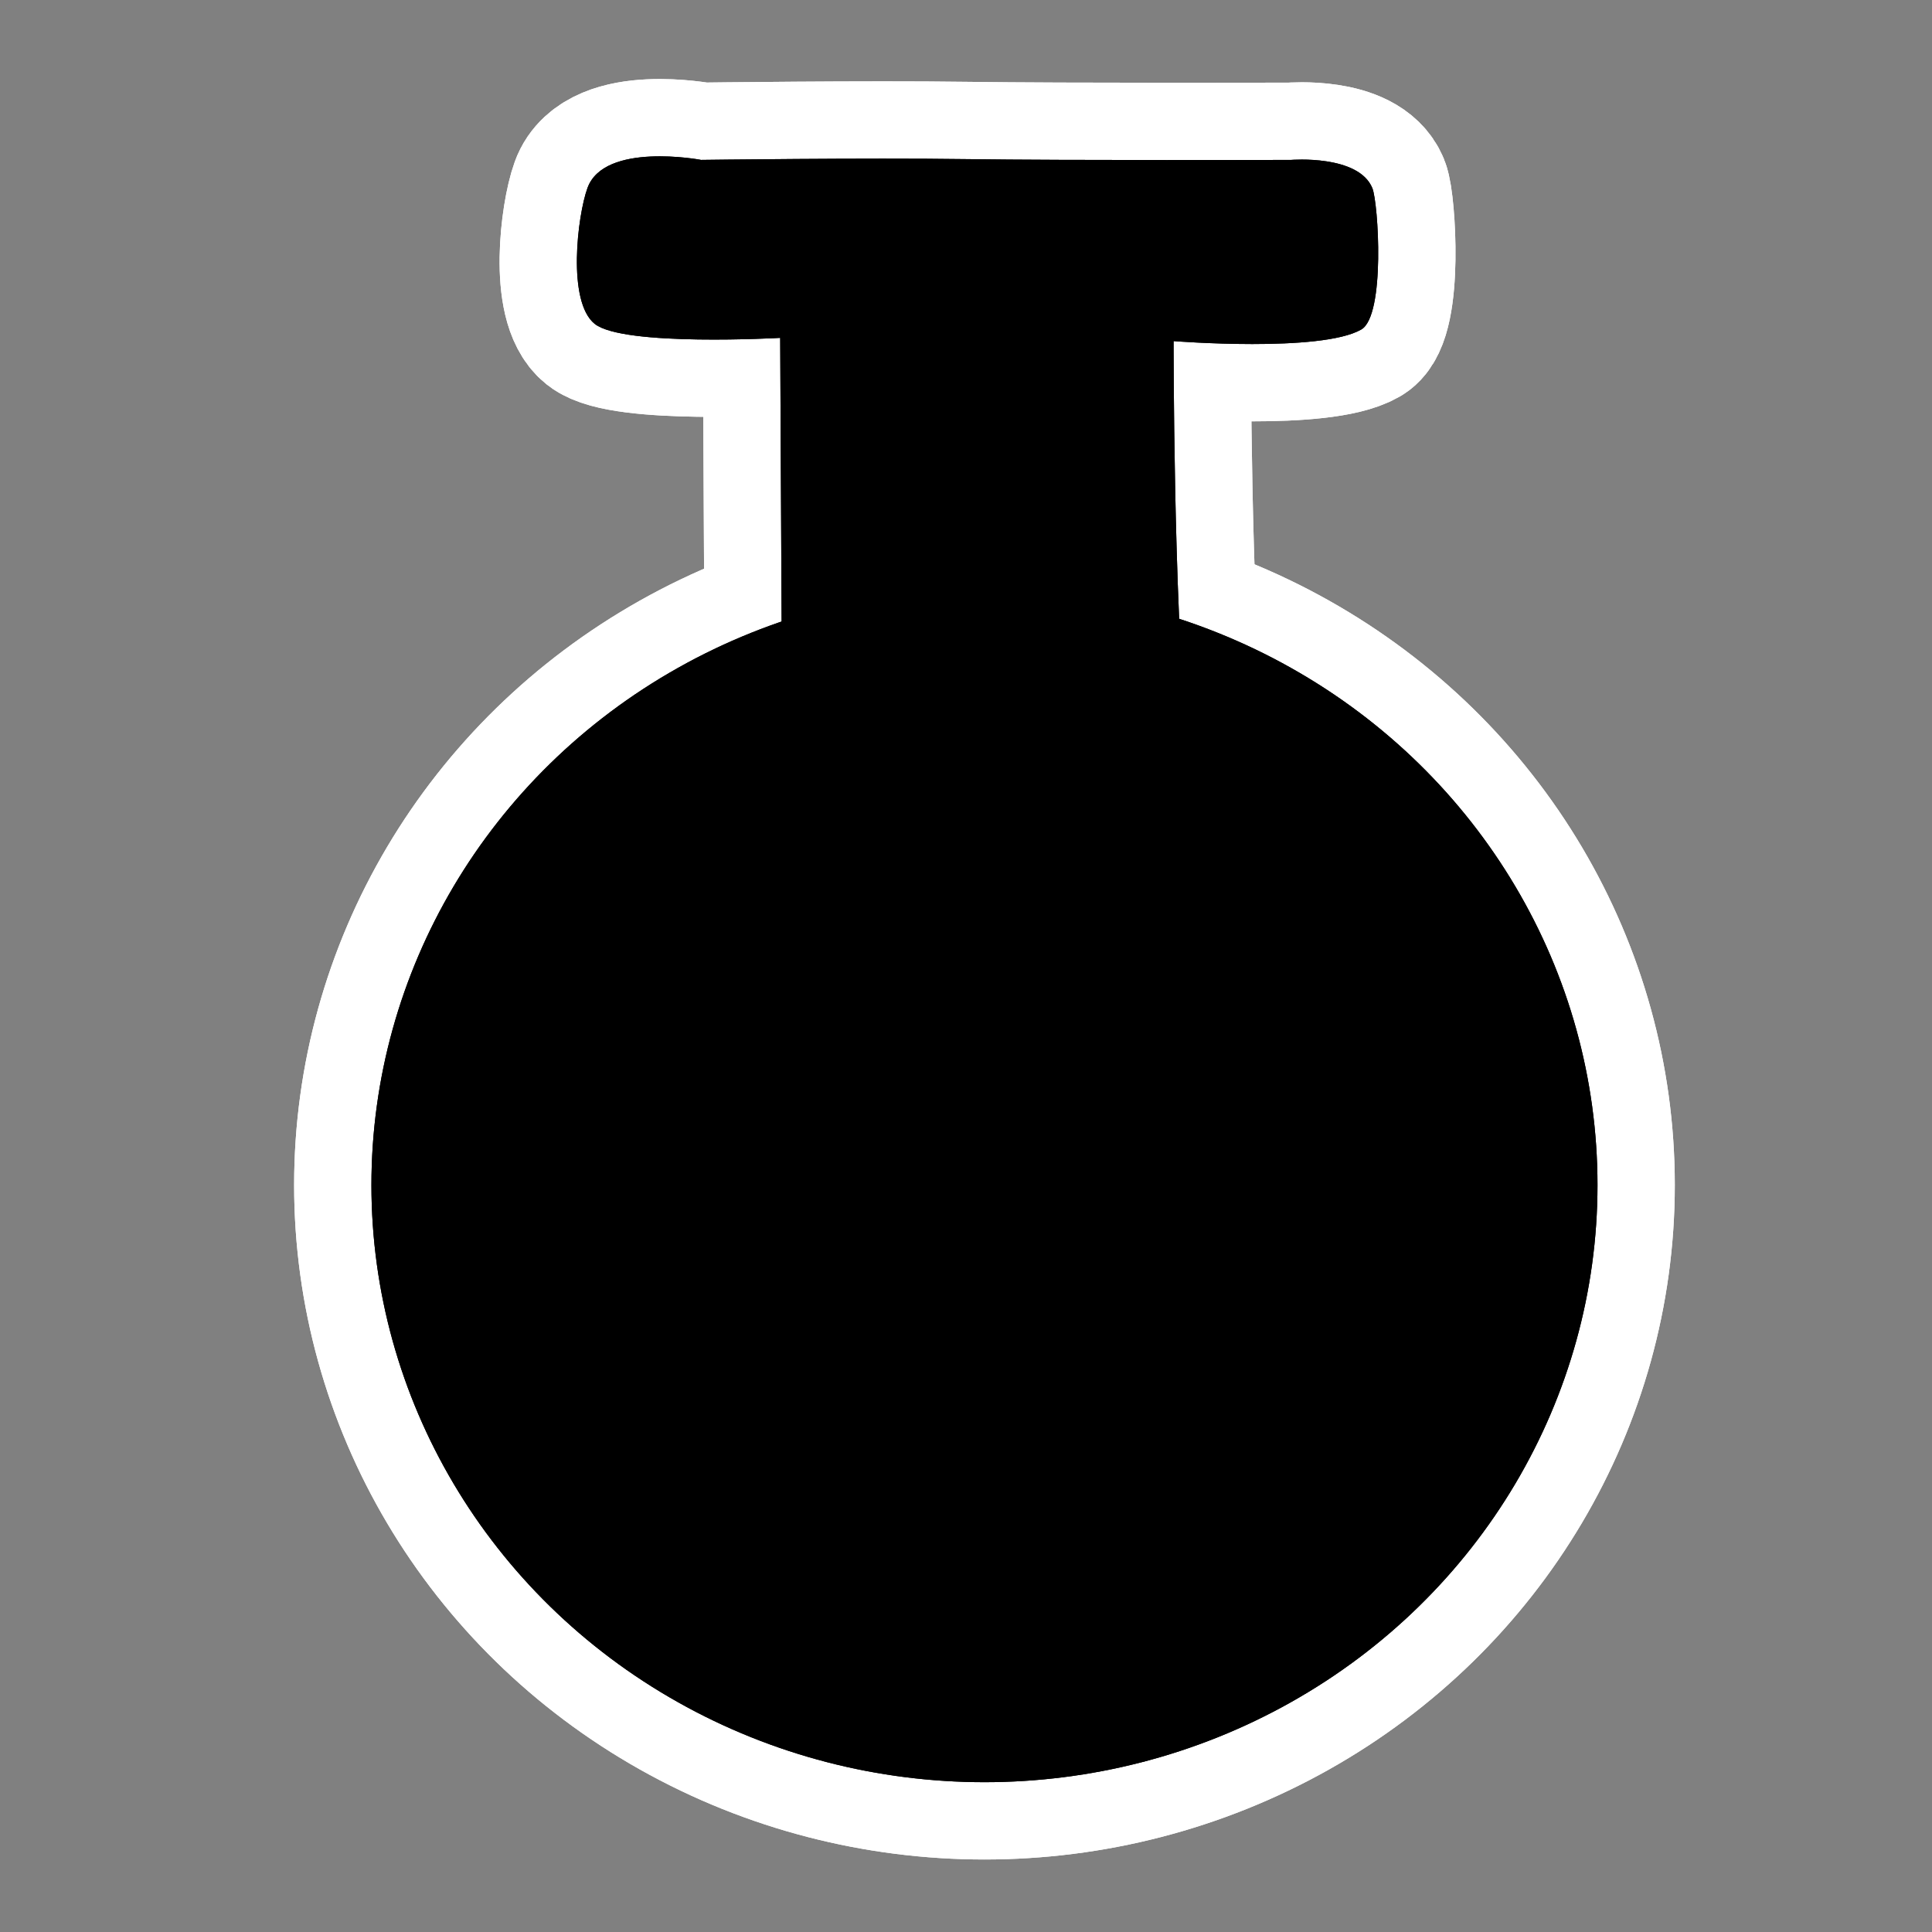 <?xml version="1.0" encoding="UTF-8" standalone="no"?>
<svg
   xmlns:dc="http://purl.org/dc/elements/1.1/"
   xmlns:cc="http://creativecommons.org/ns#"
   xmlns:rdf="http://www.w3.org/1999/02/22-rdf-syntax-ns#"
   xmlns:svg="http://www.w3.org/2000/svg"
   xmlns="http://www.w3.org/2000/svg"
   version="1.1"
   x="0px"
   y="0px"
   viewBox="-143.5 -19.058 100 100"
   enable-background="new -143.5 -19.058 1024 1024"
   xml:space="preserve"
   id="svg2"
   width="100"
   height="100"><rect x="-143.5" y="-19.058" width="100" height="100" fill="#808080" stroke="none"/><defs
     id="defs66" /><g
     style="stroke:#ffffff;stroke-opacity:1;stroke-width:5.292;stroke-miterlimit:4;stroke-dasharray:none"
     id="layer1"
     transform="matrix(1.512,0,0,1.512,-145.351,-367.229)"><circle
       r="0"
       cy="271.219"
       cx="35.208"
       id="path885-7"
       style="opacity:1;fill:#000000;fill-opacity:1;stroke:#ffffff;stroke-width:5.292;stroke-linecap:round;stroke-linejoin:round;stroke-miterlimit:4;stroke-dasharray:none;stroke-opacity:1;paint-order:stroke fill markers" /><g
       style="stroke:#ffffff;stroke-opacity:1;stroke-width:5.292;stroke-miterlimit:4;stroke-dasharray:none"
       id="g10959"><path
         style="fill:#000000;stroke:#ffffff;stroke-width:5.292;stroke-linecap:butt;stroke-linejoin:miter;stroke-miterlimit:4;stroke-dasharray:none;stroke-opacity:1"
         d="m 25.211,235.743 c 0,0 -3.299,-0.621 -3.876,0.964 -0.343,0.943 -0.704,3.891 0.248,4.652 0.983,0.785 6.349,0.479 6.349,0.479 l 0.066,13.073 c 8.383,11.101 5.868,3.845 13.85,0.457 -0.456,-4.547 -0.449,-13.419 -0.449,-13.419 0,0 5.042,0.4 6.425,-0.397 0.831,-0.479 0.585,-4.338 0.379,-4.84 -0.475,-1.156 -2.779,-0.966 -2.779,-0.966 0,0 -7.68,0.022 -11.145,-0.027 -3.381,-0.048 -9.067,0.027 -9.067,0.027 z"
         id="path4671" /><ellipse
         style="opacity:1;fill:#000000;fill-opacity:1;stroke:#ffffff;stroke-width:5.292;stroke-linecap:round;stroke-linejoin:round;stroke-miterlimit:4;stroke-dasharray:none;stroke-opacity:1;paint-order:stroke fill markers"
         id="path885-2"
         cx="34.925"
         cy="270.839"
         ry="20.442"
         rx="20.986" /></g><g
       style="stroke:#ffffff;stroke-opacity:1;stroke-width:5.292;stroke-miterlimit:4;stroke-dasharray:none"
       id="g10959-9"><path
         style="fill:#000000;stroke:#ffffff;stroke-width:5.292;stroke-linecap:butt;stroke-linejoin:miter;stroke-miterlimit:4;stroke-dasharray:none;stroke-opacity:1"
         d="m 25.211,235.743 c 0,0 -3.299,-0.621 -3.876,0.964 -0.343,0.943 -0.704,3.891 0.248,4.652 0.983,0.785 6.349,0.479 6.349,0.479 l 0.066,13.073 c 8.383,11.101 5.868,3.845 13.85,0.457 -0.456,-4.547 -0.449,-13.419 -0.449,-13.419 0,0 5.042,0.4 6.425,-0.397 0.831,-0.479 0.585,-4.338 0.379,-4.84 -0.475,-1.156 -2.779,-0.966 -2.779,-0.966 0,0 -7.68,0.022 -11.145,-0.027 -3.381,-0.048 -9.067,0.027 -9.067,0.027 z"
         id="path4671-1" /><ellipse
         style="opacity:1;fill:#000000;fill-opacity:1;stroke:#ffffff;stroke-width:5.292;stroke-linecap:round;stroke-linejoin:round;stroke-miterlimit:4;stroke-dasharray:none;stroke-opacity:1;paint-order:stroke fill markers"
         id="path885-2-4"
         cx="34.925"
         cy="270.839"
         ry="20.442"
         rx="20.986" /></g></g><g
     style="stroke-width:6.615;stroke-miterlimit:4;stroke-dasharray:none"
     id="layer1-9"
     transform="matrix(1.512,0,0,1.512,-145.351,-367.229)"><circle
       r="0"
       cy="271.219"
       cx="35.208"
       id="path885-7-3"
       style="opacity:1;fill:#000000;fill-opacity:1;stroke:#000000;stroke-width:6.615;stroke-linecap:round;stroke-linejoin:round;stroke-miterlimit:4;stroke-dasharray:none;stroke-opacity:1;paint-order:stroke fill markers" /><g
       style="stroke-width:6.615;stroke-miterlimit:4;stroke-dasharray:none"
       id="g10959-4"><path
         style="fill:#000000;stroke:none;stroke-width:6.615;stroke-linecap:butt;stroke-linejoin:miter;stroke-miterlimit:4;stroke-dasharray:none;stroke-opacity:1"
         d="m 25.211,235.743 c 0,0 -3.299,-0.621 -3.876,0.964 -0.343,0.943 -0.704,3.891 0.248,4.652 0.983,0.785 6.349,0.479 6.349,0.479 l 0.066,13.073 c 8.383,11.101 5.868,3.845 13.85,0.457 -0.456,-4.547 -0.449,-13.419 -0.449,-13.419 0,0 5.042,0.4 6.425,-0.397 0.831,-0.479 0.585,-4.338 0.379,-4.84 -0.475,-1.156 -2.779,-0.966 -2.779,-0.966 0,0 -7.68,0.022 -11.145,-0.027 -3.381,-0.048 -9.067,0.027 -9.067,0.027 z"
         id="path4671-7" /><ellipse
         style="opacity:1;fill:#000000;fill-opacity:1;stroke:none;stroke-width:6.615;stroke-linecap:round;stroke-linejoin:round;stroke-miterlimit:4;stroke-dasharray:none;stroke-opacity:1;paint-order:stroke fill markers"
         id="path885-2-7"
         cx="34.925"
         cy="270.839"
         ry="20.442"
         rx="20.986" /></g><g
       style="stroke-width:6.615;stroke-miterlimit:4;stroke-dasharray:none"
       id="g10959-9-7"><path
         style="fill:#000000;stroke:none;stroke-width:6.615;stroke-linecap:butt;stroke-linejoin:miter;stroke-miterlimit:4;stroke-dasharray:none;stroke-opacity:1"
         d="m 25.211,235.743 c 0,0 -3.299,-0.621 -3.876,0.964 -0.343,0.943 -0.704,3.891 0.248,4.652 0.983,0.785 6.349,0.479 6.349,0.479 l 0.066,13.073 c 8.383,11.101 5.868,3.845 13.85,0.457 -0.456,-4.547 -0.449,-13.419 -0.449,-13.419 0,0 5.042,0.4 6.425,-0.397 0.831,-0.479 0.585,-4.338 0.379,-4.84 -0.475,-1.156 -2.779,-0.966 -2.779,-0.966 0,0 -7.68,0.022 -11.145,-0.027 -3.381,-0.048 -9.067,0.027 -9.067,0.027 z"
         id="path4671-1-6" /><ellipse
         style="opacity:1;fill:#000000;fill-opacity:1;stroke:none;stroke-width:6.615;stroke-linecap:round;stroke-linejoin:round;stroke-miterlimit:4;stroke-dasharray:none;stroke-opacity:1;paint-order:stroke fill markers"
         id="path885-2-4-0"
         cx="34.925"
         cy="270.839"
         ry="20.442"
         rx="20.986" /></g></g></svg>